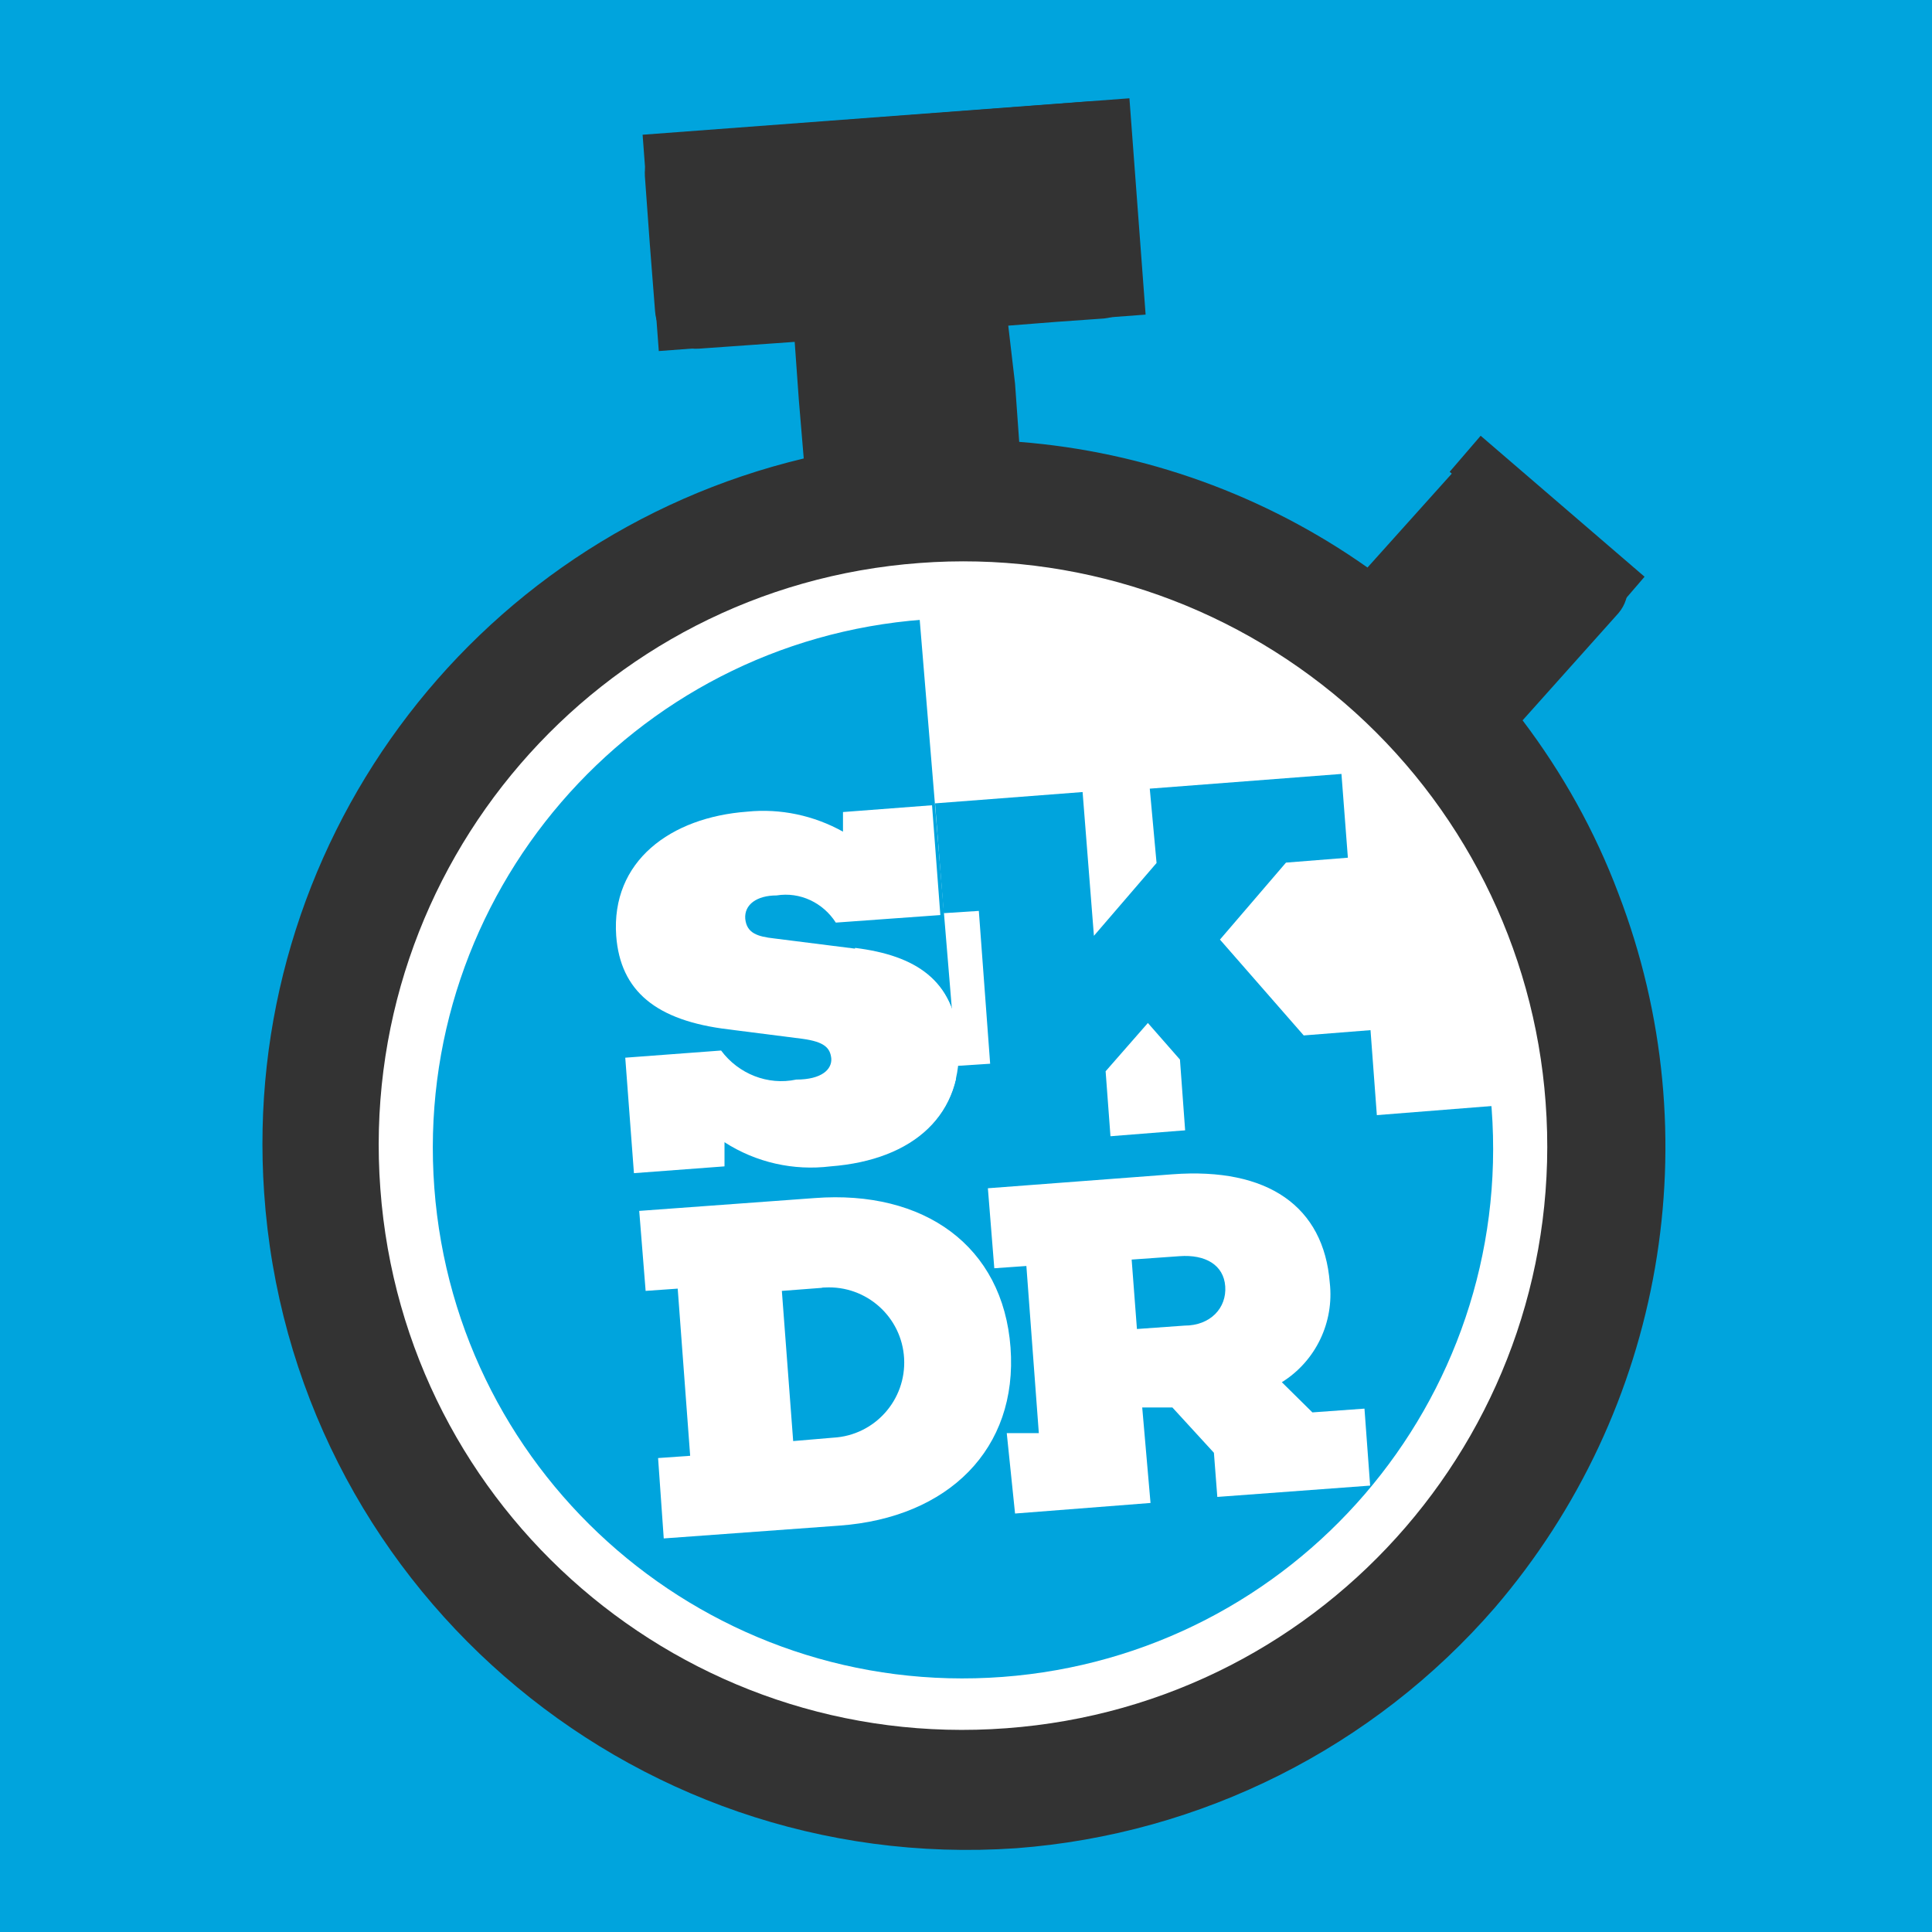 <?xml version="1.0" encoding="utf-8"?>
<!-- Generator: Adobe Illustrator 25.0.1, SVG Export Plug-In . SVG Version: 6.00 Build 0)  -->
<svg version="1.1" id="Dark" xmlns="http://www.w3.org/2000/svg" xmlns:xlink="http://www.w3.org/1999/xlink" x="0px" y="0px"
	 viewBox="0 0 512 512" style="enable-background:new 0 0 512 512;" xml:space="preserve">
<style type="text/css">
	.st0{fill:#00A4DD;}
	.st1{fill:#333333;}
	.st2{fill:#FFFFFF;}
</style>
<rect id="BG" class="st0" width="512" height="512"/>
<g id="Icon">
	<path class="st1" d="M269.3,489.8c-103,7.1-192.3-70.7-199.3-173.7c-6.3-91.1,54.2-173.4,143-194.6l-1.3-15.5l-1.1-15.4l-12.7,0.9
		l-12.7,0.9c-2.9,0.2-5.7-0.7-7.9-2.5c-2.2-1.9-3.5-4.5-3.7-7.4l-1.4-17.9l-1.3-17.9c-0.2-2.9,0.7-5.7,2.5-7.9
		c1.9-2.1,4.5-3.4,7.4-3.7l53.7-4.1l53.9-4.1c2.8-0.1,5.6,0.8,7.7,2.7c2.2,1.8,3.6,4.5,3.8,7.4l1.1,17.5c0,5.8,0.9,11.8,1.5,18.3
		c0.2,2.9-0.7,5.7-2.5,7.9c-1.9,2.1-4.5,3.4-7.4,3.7l-12.7,0.9l-12.7,1l1.8,15.4l1.1,15.4c33.2,2.6,65.1,14.1,92.3,33.3l11.4-12.7
		l11.4-12.7c3.8-4.5,10.5-5.1,15-1.3c0.1,0.1,0.1,0.1,0.2,0.2l13.6,11.9c4.2,3.7,8.4,7.2,13.7,11.6c2.1,1.9,3.4,4.5,3.7,7.4
		c0.2,2.8-0.7,5.6-2.5,7.7l-12.7,14.2l-12.7,14.2l0,0l0,0c10.6,14,19.2,29.4,25.4,45.9c24.7,64.3,12.1,137-32.8,189.3
		C364,463.1,318.4,486.1,269.3,489.8z"/>
	
		<rect x="403.8" y="110.4" transform="matrix(0.652 -0.758 0.758 0.652 37.215 359.13)" class="st1" width="12.6" height="57.3"/>
	
		<rect x="172.3" y="30.8" transform="matrix(0.997 -7.463064e-02 7.463064e-02 0.997 -3.784 17.857)" class="st1" width="129.4" height="57.5"/>
	<path class="st2" d="M409.6,292.1C416,377.4,352,451.7,266.7,458c-85.3,6.4-159.6-57.6-165.9-142.9
		c-6.4-85.3,57.6-159.6,142.9-165.9c41-3.1,81.4,10.3,112.6,37.1C387.4,213.1,406.6,251.2,409.6,292.1z"/>
	<path class="st0" d="M395.3,293.8c5.8,77.4-52.2,144.8-129.6,150.6c-77.4,5.8-144.8-52.2-150.6-129.6s52.2-144.8,129.6-150.6
		c37.2-2.8,74,9.3,102.2,33.7C375.1,222.1,392.6,256.7,395.3,293.8z"/>
	<polygon class="st2" points="243.1,156.6 255.3,304.2 399.2,292.8 386.3,238.3 342.3,187.6 299.8,165.6 	"/>
	<path class="st2" d="M215.9,317.5c29-2.2,49.9,12.7,51.9,39.6c2,26.9-16.5,45.1-45.3,47.2l-46.6,3.4l-1.5-21.3l8.5-0.6l-3.3-44.3
		l-8.5,0.6l-1.7-21.2L215.9,317.5z M220.8,381c11-0.6,19.4-10,18.8-21c-0.6-11-10-19.4-21-18.8c-0.3,0-0.6,0-0.9,0.1l-10.5,0.8
		l3,39.8L220.8,381z"/>
	<path class="st2" d="M363.1,393.7l-40.5,3l-0.9-11.7L310.7,373h-8l2.2,25.3l-35.9,2.8l-2.2-21.3h8.5l-3.3-44.3l-8.5,0.6l-1.7-21.2
		l48.9-3.7c25.4-1.9,40.1,8.6,41.7,28.7c1.2,10.5-3.7,20.8-12.7,26.4l8.1,8l13.8-1L363.1,393.7z M313.9,351.3
		c6.9,0,11.2-4.7,10.8-10.4c-0.4-5.7-5.3-8.5-12.1-8l-12.7,0.9l1.4,18.4L313.9,351.3z"/>
	<path class="st2" d="M226.6,251.4c16,2,26.3,8.5,27.4,24.5c1.5,19.3-11.7,31.5-33.9,33.2c-9.8,1.2-19.7-1-28.1-6.4v6.4l-24,1.8
		l-2.3-30.6l25.4-1.9c4.6,6.2,12.4,9.3,19.9,7.7c6.9,0,9.5-2.8,9.3-5.6c-0.3-2.8-1.8-4.4-7.6-5.2l-19.6-2.5
		c-19.3-2.3-28.7-10.2-29.8-24.8c-1.4-19.8,14.4-31.4,34.7-32.9c8.8-0.9,17.7,1,25.4,5.3v-5.2l23.6-1.8l2.2,29.1l-27.7,2
		c-3.4-5.3-9.5-8.2-15.7-7.2c-5.2,0-8.6,2.4-8.3,6.2c0.4,3.8,3.2,4.7,7.7,5.2L226.6,251.4z"/>
	<path class="st0" d="M364.9,295.8l-50.8,4.1l-1.4-19.1l-8.5-9.7L293,283.9l1.3,17.4l-39.4,3.6l-1.8-22.4l9.3-0.6l-3-40.5l-9.3,0.6
		l-2.3-29.1l39.1-3l3,38.1l16.6-19.3l-1.8-19.7l50.8-3.9l1.7,22.2l-16.4,1.3L323.3,249l22.2,25.4l17.7-1.4L364.9,295.8z"/>
	<path class="st2" d="M226.6,251.2c16,2,26.3,8.5,27.4,24.6c1.5,19.2-11.7,31.4-33.9,33"/>
</g>
</svg>
